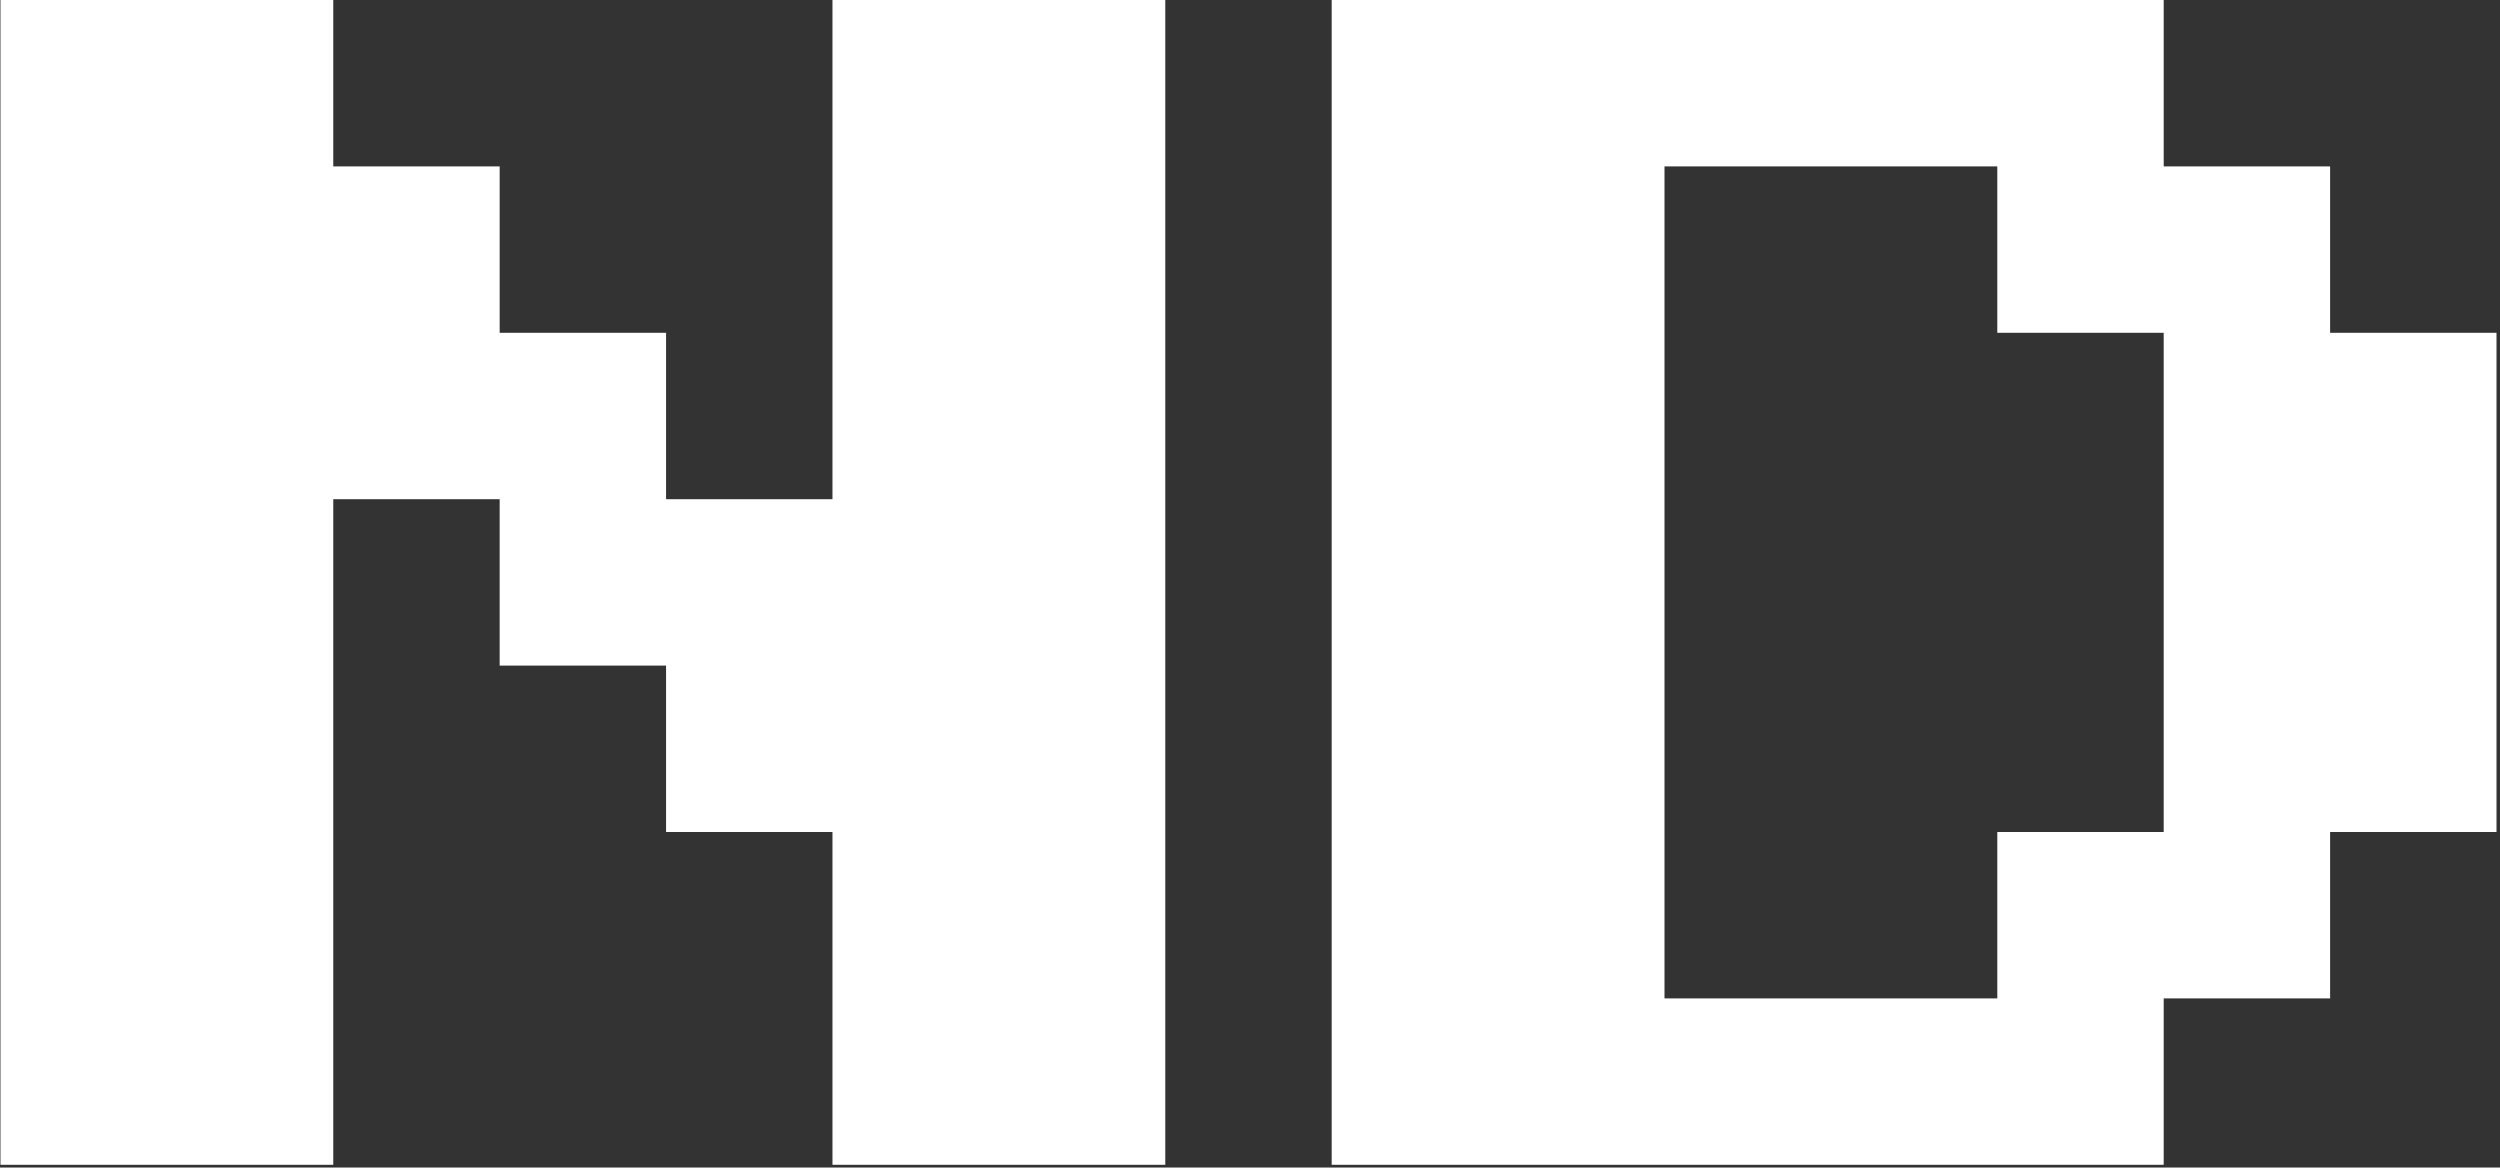 <svg xmlns="http://www.w3.org/2000/svg" version="1.1" xmlns:xlink="http://www.w3.org/1999/xlink" xmlns:svgjs="http://svgjs.dev/svgjs" width="1000" height="467" viewBox="0 0 1000 467"><rect x="0" y="0" width="1000" height="467" fill="#333333" stroke="none"/><g transform="matrix(1,0,0,1,-0.606,-0.535)"><svg viewBox="0 0 396 185" data-background-color="#333366" preserveAspectRatio="xMidYMid meet" height="467" width="1000" xmlns="http://www.w3.org/2000/svg" xmlns:xlink="http://www.w3.org/1999/xlink"><g id="tight-bounds" transform="matrix(1,0,0,1,0.24,0.212)"><svg viewBox="0 0 395.52 184.576" height="184.576" width="395.52"><g><svg viewBox="0 0 395.52 184.576" height="184.576" width="395.52"><g><svg viewBox="0 0 395.52 184.576" height="184.576" width="395.52"><g><svg viewBox="0 0 395.52 184.576" height="184.576" width="395.52"><g><svg viewBox="0 0 395.52 184.576" height="184.576" width="395.52"><g transform="matrix(1,0,0,1,0,0)"><svg width="395.52" viewBox="0 -50 93.75 43.75" height="184.576" data-palette-color="#ffffff"><path d="M12.5-6.25L0-6.25 0-50 12.5-50 12.5-43.75 18.75-43.75 18.75-37.5 25-37.5 25-31.25 31.25-31.25 31.25-50 43.75-50 43.75-6.25 31.25-6.25 31.25-18.75 25-18.75 25-25 18.75-25 18.75-31.25 12.5-31.25 12.5-6.25ZM81.25-6.25L50-6.25 50-50 81.25-50 81.25-43.75 87.5-43.75 87.5-37.5 93.75-37.5 93.75-18.75 87.5-18.75 87.5-12.5 81.25-12.5 81.25-6.25ZM62.5-43.75L62.5-12.5 75-12.5 75-18.75 81.25-18.75 81.25-37.5 75-37.5 75-43.75 62.5-43.75Z" opacity="1" transform="matrix(1,0,0,1,0,0)" fill="#ffffff" class="undefined-text-0" data-fill-palette-color="primary" id="text-0"></path></svg></g></svg></g></svg></g></svg></g><g></g></svg></g><defs></defs></svg><rect width="395.52" height="184.576" fill="none" stroke="none" visibility="hidden"></rect></g></svg></g></svg>
